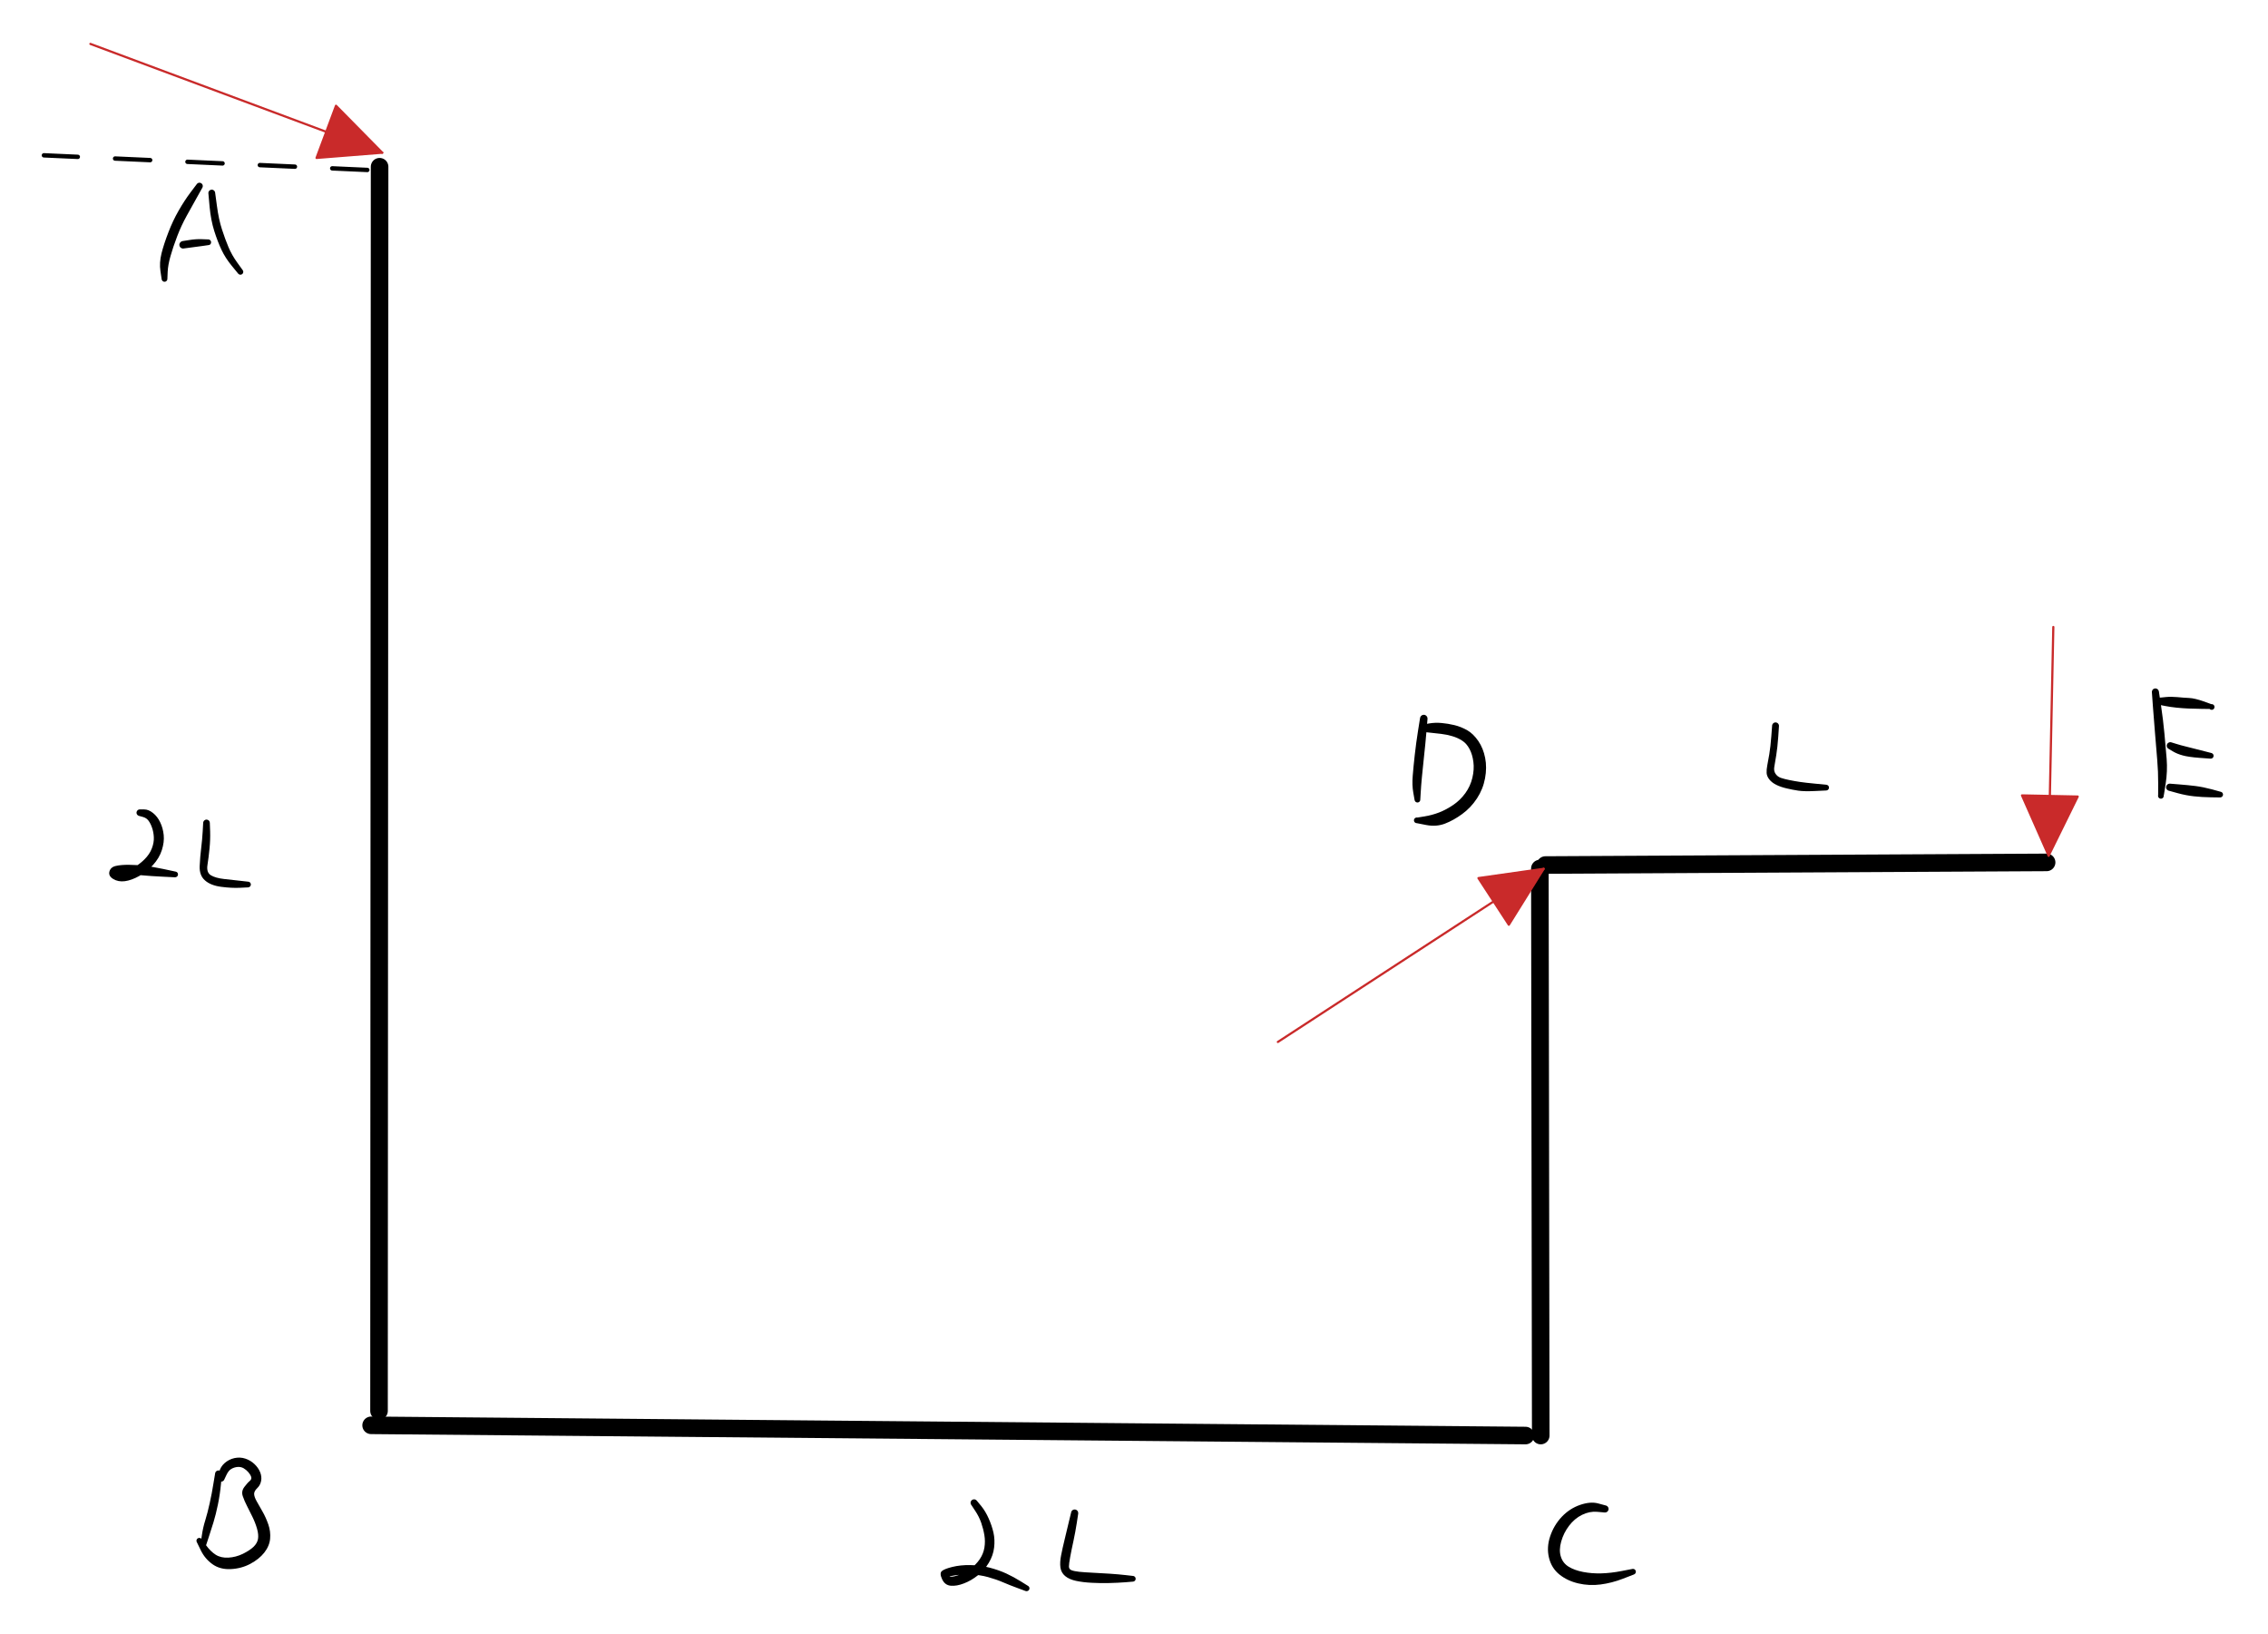 <svg version="1.1" xmlns="http://www.w3.org/2000/svg" viewBox="0 0 516.498 372.053" width="516.498" height="372.053" filter="invert(93%) hue-rotate(180deg)">
  <!-- svg-source:excalidraw -->
  
  <defs>
    <style class="style-fonts">
      @font-face {
        font-family: "Virgil";
        src: url("https://excalidraw.com/Virgil.woff2");
      }
      @font-face {
        font-family: "Cascadia";
        src: url("https://excalidraw.com/Cascadia.woff2");
      }
    </style>
  </defs>
  <rect x="0" y="0" width="516.498" height="372.053" fill="transparent"/><g stroke-linecap="round"><g transform="translate(86.446 37.967) rotate(0 -0.067 141.667)"><path d="M0 0 C-0.04 86.79, -0.08 173.57, -0.13 283.33 M0 0 C-0.03 68.39, -0.06 136.78, -0.13 283.33" stroke="#000000" stroke-width="4" fill="none"/></g></g><mask/><g stroke-linecap="round"><g transform="translate(84.515 324.564) rotate(0 131.45 1.165)"><path d="M0 0 C73.86 0.65, 147.71 1.31, 262.9 2.33 M0 0 C53.08 0.47, 106.16 0.94, 262.9 2.33" stroke="#000000" stroke-width="4" fill="none"/></g></g><mask/><g stroke-linecap="round"><g transform="translate(350.877 326.895) rotate(0 -0.1 -64.558)"><path d="M0 0 C-0.04 -25.96, -0.08 -51.93, -0.2 -129.12 M0 0 C-0.07 -44.26, -0.14 -88.52, -0.2 -129.12" stroke="#000000" stroke-width="4" fill="none"/></g></g><mask/><g stroke-linecap="round"><g transform="translate(351.942 196.98) rotate(0 57.068 -0.3)"><path d="M0 0 C39.72 -0.21, 79.45 -0.42, 114.14 -0.6 M0 0 C38.81 -0.2, 77.62 -0.41, 114.14 -0.6" stroke="#000000" stroke-width="4" fill="none"/></g></g><mask/><g transform="translate(45.426 42.362) rotate(0 -4.495 10.721)" stroke="none"><path fill="#000000" d="M 0.64,0.41 Q 0.64,0.41 -0.51,2.47 -1.66,4.52 -2.90,6.76 -4.14,8.99 -5.09,11.48 -6.04,13.97 -6.60,15.97 -7.17,17.97 -7.24,19.52 -7.31,21.06 -7.31,21.17 -7.31,21.27 -7.35,21.37 -7.39,21.47 -7.45,21.55 -7.52,21.64 -7.61,21.70 -7.70,21.75 -7.80,21.78 -7.90,21.81 -8.01,21.80 -8.12,21.79 -8.21,21.75 -8.31,21.71 -8.39,21.63 -8.47,21.56 -8.52,21.47 -8.57,21.38 -8.60,21.28 -8.62,21.17 -8.60,21.07 -8.59,20.96 -8.54,20.86 -8.49,20.77 -8.42,20.69 -8.34,20.62 -8.25,20.57 -8.15,20.52 -8.05,20.51 -7.94,20.49 -7.84,20.51 -7.74,20.53 -7.64,20.59 -7.55,20.64 -7.48,20.72 -7.41,20.80 -7.36,20.89 -7.32,20.99 -7.31,21.10 -7.30,21.20 -7.33,21.30 -7.36,21.41 -7.41,21.50 -7.47,21.59 -7.55,21.65 -7.63,21.72 -7.73,21.76 -7.83,21.80 -7.94,21.80 -8.05,21.80 -8.15,21.77 -8.25,21.74 -8.34,21.68 -8.42,21.62 -8.48,21.53 -8.55,21.44 -8.58,21.34 -8.61,21.24 -8.61,21.24 -8.61,21.24 -8.89,19.35 -9.17,17.46 -8.64,15.32 -8.10,13.19 -7.08,10.55 -6.07,7.91 -4.76,5.63 -3.46,3.35 -2.05,1.47 -0.64,-0.41 -0.58,-0.48 -0.52,-0.55 -0.44,-0.61 -0.37,-0.66 -0.28,-0.70 -0.20,-0.73 -0.11,-0.75 -0.02,-0.76 0.07,-0.75 0.16,-0.74 0.25,-0.71 0.33,-0.68 0.41,-0.63 0.49,-0.58 0.55,-0.51 0.61,-0.45 0.66,-0.37 0.70,-0.29 0.73,-0.20 0.75,-0.11 0.75,-0.02 0.76,0.07 0.74,0.16 0.72,0.25 0.68,0.33 0.64,0.41 0.64,0.41 L 0.64,0.41 Z"/></g><g transform="translate(48.223 43.96) rotate(0 3.563 9.356)" stroke="none"><path fill="#000000" d="M 0.77,-0.08 Q 0.77,-0.08 1.18,2.94 1.58,5.98 2.32,8.26 3.06,10.54 3.82,12.34 4.58,14.14 5.81,15.84 7.05,17.54 7.10,17.63 7.15,17.73 7.17,17.83 7.18,17.94 7.17,18.04 7.15,18.15 7.10,18.24 7.05,18.33 6.98,18.41 6.90,18.48 6.81,18.53 6.71,18.57 6.60,18.59 6.50,18.60 6.39,18.58 6.29,18.55 6.20,18.50 6.11,18.45 6.04,18.37 5.97,18.28 5.93,18.19 5.89,18.09 5.88,17.98 5.87,17.88 5.90,17.77 5.93,17.67 5.99,17.58 6.05,17.49 6.13,17.43 6.22,17.36 6.32,17.33 6.42,17.29 6.52,17.29 6.63,17.29 6.73,17.33 6.83,17.36 6.92,17.42 7.00,17.49 7.06,17.57 7.12,17.66 7.15,17.76 7.18,17.87 7.18,17.97 7.17,18.08 7.13,18.18 7.09,18.28 7.03,18.36 6.96,18.44 6.87,18.49 6.78,18.55 6.67,18.57 6.57,18.60 6.46,18.59 6.36,18.58 6.26,18.53 6.16,18.49 6.09,18.42 6.01,18.34 6.01,18.34 6.01,18.34 4.56,16.57 3.11,14.81 2.23,12.95 1.35,11.09 0.57,8.64 -0.20,6.19 -0.49,3.14 -0.77,0.08 -0.77,-0.00 -0.77,-0.10 -0.75,-0.19 -0.73,-0.28 -0.68,-0.36 -0.64,-0.45 -0.57,-0.52 -0.51,-0.59 -0.43,-0.64 -0.35,-0.69 -0.26,-0.72 -0.18,-0.76 -0.08,-0.77 0.00,-0.78 0.10,-0.77 0.19,-0.75 0.28,-0.72 0.36,-0.69 0.44,-0.63 0.52,-0.58 0.58,-0.51 0.64,-0.43 0.69,-0.35 0.73,-0.27 0.75,-0.17 0.77,-0.08 0.77,-0.08 L 0.77,-0.08 Z"/></g><g transform="translate(41.697 55.746) rotate(0 3.829 -0.4)" stroke="none"><path fill="#000000" d="M -0.12,-0.85 Q -0.12,-0.85 1.42,-1.09 2.97,-1.34 4.29,-1.28 5.62,-1.23 5.70,-1.23 5.78,-1.23 5.86,-1.22 5.94,-1.20 6.01,-1.16 6.08,-1.13 6.14,-1.08 6.20,-1.03 6.25,-0.96 6.30,-0.90 6.33,-0.82 6.36,-0.75 6.37,-0.67 6.38,-0.59 6.37,-0.51 6.37,-0.43 6.34,-0.36 6.31,-0.28 6.27,-0.21 6.22,-0.15 6.17,-0.09 6.11,-0.04 6.04,-0.00 5.97,0.03 5.89,0.05 5.81,0.07 4.15,0.24 2.49,0.40 2.39,0.40 2.28,0.39 2.18,0.35 2.08,0.31 2.00,0.24 1.92,0.17 1.87,0.08 1.81,-0.00 1.79,-0.11 1.77,-0.21 1.78,-0.32 1.80,-0.42 1.84,-0.52 1.89,-0.61 1.96,-0.69 2.03,-0.77 2.13,-0.82 2.22,-0.86 2.33,-0.88 2.43,-0.90 2.54,-0.88 2.64,-0.86 2.73,-0.81 2.83,-0.76 2.90,-0.68 2.97,-0.61 3.02,-0.51 3.06,-0.41 3.07,-0.31 3.08,-0.20 3.06,-0.10 3.03,0.00 2.98,0.09 2.92,0.18 2.84,0.25 2.76,0.31 2.66,0.35 2.56,0.39 2.46,0.40 2.35,0.40 2.25,0.37 2.15,0.34 2.06,0.28 1.97,0.22 1.91,0.14 1.84,0.05 1.81,-0.04 1.78,-0.14 1.78,-0.25 1.78,-0.35 1.81,-0.45 1.85,-0.55 1.91,-0.64 1.98,-0.72 2.07,-0.78 2.16,-0.84 2.26,-0.87 2.36,-0.89 2.36,-0.89 2.36,-0.89 3.99,-1.06 5.62,-1.23 5.70,-1.23 5.78,-1.23 5.86,-1.22 5.94,-1.20 6.01,-1.16 6.08,-1.13 6.14,-1.08 6.20,-1.03 6.25,-0.96 6.30,-0.90 6.33,-0.82 6.36,-0.75 6.37,-0.67 6.38,-0.59 6.37,-0.51 6.37,-0.43 6.34,-0.36 6.31,-0.28 6.27,-0.21 6.22,-0.15 6.17,-0.09 6.11,-0.04 6.04,-0.00 5.97,0.03 5.89,0.05 5.81,0.07 4.52,0.25 3.23,0.42 1.67,0.63 0.12,0.85 0.02,0.85 -0.08,0.85 -0.18,0.83 -0.28,0.81 -0.37,0.76 -0.47,0.72 -0.55,0.65 -0.63,0.58 -0.69,0.50 -0.75,0.42 -0.79,0.32 -0.83,0.22 -0.84,0.12 -0.86,0.02 -0.85,-0.08 -0.84,-0.18 -0.80,-0.28 -0.77,-0.38 -0.71,-0.46 -0.66,-0.55 -0.58,-0.62 -0.50,-0.69 -0.41,-0.74 -0.32,-0.79 -0.22,-0.82 -0.12,-0.85 -0.12,-0.85 L -0.12,-0.85 Z"/></g><g transform="translate(49.755 335.618) rotate(0 -1.798 8.124)" stroke="none"><path fill="#000000" d="M 0.78,0.09 Q 0.78,0.09 0.56,2.36 0.35,4.63 -0.12,6.95 -0.60,9.28 -1.14,11.03 -1.68,12.79 -2.22,14.42 -2.76,16.05 -2.79,16.15 -2.83,16.25 -2.89,16.34 -2.96,16.42 -3.05,16.48 -3.13,16.54 -3.24,16.57 -3.34,16.60 -3.45,16.59 -3.55,16.58 -3.65,16.54 -3.75,16.50 -3.83,16.43 -3.91,16.36 -3.96,16.27 -4.02,16.18 -4.04,16.08 -4.06,15.97 -4.05,15.87 -4.04,15.76 -3.99,15.67 -3.95,15.57 -3.87,15.49 -3.80,15.42 -3.71,15.37 -3.61,15.32 -3.51,15.30 -3.40,15.29 -3.30,15.30 -3.19,15.32 -3.10,15.37 -3.00,15.42 -2.93,15.50 -2.86,15.58 -2.82,15.67 -2.77,15.77 -2.76,15.88 -2.75,15.98 -2.77,16.09 -2.80,16.19 -2.85,16.28 -2.91,16.37 -2.99,16.44 -3.07,16.51 -3.17,16.55 -3.27,16.58 -3.38,16.59 -3.48,16.59 -3.58,16.57 -3.69,16.54 -3.77,16.48 -3.86,16.42 -3.93,16.33 -3.99,16.25 -4.02,16.14 -4.05,16.04 -4.05,15.94 -4.05,15.83 -4.05,15.83 -4.05,15.83 -3.79,14.03 -3.53,12.22 -3.00,10.55 -2.48,8.87 -1.99,6.63 -1.49,4.40 -1.14,2.15 -0.78,-0.09 -0.75,-0.19 -0.73,-0.28 -0.69,-0.36 -0.64,-0.45 -0.58,-0.52 -0.52,-0.59 -0.44,-0.64 -0.36,-0.70 -0.27,-0.73 -0.18,-0.76 -0.09,-0.77 0.00,-0.78 0.09,-0.77 0.19,-0.76 0.28,-0.73 0.37,-0.69 0.44,-0.64 0.52,-0.58 0.58,-0.51 0.65,-0.44 0.69,-0.36 0.73,-0.27 0.76,-0.18 0.78,-0.09 0.78,0.00 0.78,0.09 0.78,0.09 L 0.78,0.09 Z"/></g><g transform="translate(50.354 336.617) rotate(0 2.63 8.157)" stroke="none"><path fill="#000000" d="M -0.74,-0.26 Q -0.74,-0.26 -0.44,-1.43 -0.15,-2.60 0.81,-3.46 1.78,-4.31 3.05,-4.59 4.33,-4.86 5.51,-4.47 6.69,-4.08 7.57,-3.25 8.45,-2.43 8.88,-1.40 9.30,-0.36 9.11,0.61 8.92,1.59 8.22,2.26 7.52,2.93 7.52,3.57 7.53,4.21 8.09,5.23 8.65,6.24 9.42,7.57 10.18,8.89 10.75,10.51 11.31,12.13 11.16,13.78 11.01,15.43 9.83,16.94 8.64,18.44 6.62,19.51 4.59,20.58 2.17,20.69 -0.24,20.80 -1.96,19.58 -3.67,18.35 -4.60,16.46 -5.53,14.57 -5.57,14.47 -5.61,14.37 -5.61,14.26 -5.62,14.16 -5.59,14.05 -5.56,13.95 -5.50,13.86 -5.44,13.78 -5.35,13.71 -5.27,13.65 -5.17,13.62 -5.06,13.58 -4.96,13.59 -4.85,13.59 -4.75,13.62 -4.65,13.66 -4.57,13.72 -4.48,13.79 -4.42,13.88 -4.37,13.96 -4.34,14.07 -4.31,14.17 -4.32,14.28 -4.33,14.38 -4.37,14.48 -4.41,14.58 -4.48,14.66 -4.55,14.74 -4.64,14.79 -4.73,14.85 -4.83,14.87 -4.94,14.89 -5.04,14.88 -5.15,14.86 -5.24,14.82 -5.34,14.77 -5.42,14.70 -5.49,14.63 -5.54,14.53 -5.59,14.44 -5.61,14.33 -5.62,14.23 -5.60,14.12 -5.59,14.02 -5.53,13.92 -5.48,13.83 -5.41,13.76 -5.33,13.69 -5.23,13.64 -5.13,13.60 -5.03,13.59 -4.92,13.58 -4.82,13.60 -4.72,13.63 -4.62,13.68 -4.53,13.74 -4.47,13.82 -4.40,13.90 -4.40,13.90 -4.40,13.90 -3.41,15.28 -2.41,16.66 -1.23,17.42 -0.04,18.17 1.66,18.08 3.37,17.98 4.94,17.22 6.50,16.45 7.37,15.63 8.23,14.80 8.40,13.84 8.57,12.89 8.19,11.52 7.80,10.15 7.13,8.78 6.46,7.41 5.90,6.32 5.33,5.23 4.94,4.10 4.55,2.97 5.29,1.99 6.02,1.02 6.52,0.62 7.01,0.21 6.85,-0.30 6.69,-0.81 6.21,-1.37 5.72,-1.93 5.12,-2.28 4.51,-2.63 3.75,-2.57 3.00,-2.51 2.34,-2.13 1.68,-1.76 1.21,-0.74 0.74,0.26 0.70,0.34 0.66,0.43 0.60,0.50 0.54,0.58 0.46,0.63 0.38,0.69 0.29,0.72 0.20,0.76 0.11,0.77 0.01,0.79 -0.07,0.78 -0.17,0.77 -0.26,0.74 -0.35,0.71 -0.43,0.65 -0.51,0.60 -0.57,0.53 -0.64,0.46 -0.68,0.38 -0.73,0.29 -0.75,0.20 -0.78,0.11 -0.78,0.01 -0.78,-0.07 -0.76,-0.16 -0.74,-0.26 -0.74,-0.26 L -0.74,-0.26 Z"/></g><g transform="translate(324.24 163.62) rotate(0 -0.966 9.589)" stroke="none"><path fill="#000000" d="M 0.85,0.10 Q 0.85,0.10 0.61,2.96 0.37,5.83 0.07,8.51 -0.21,11.19 -0.42,13.28 -0.62,15.36 -0.70,16.89 -0.79,18.42 -0.80,18.53 -0.81,18.64 -0.85,18.73 -0.89,18.83 -0.96,18.91 -1.04,18.99 -1.13,19.04 -1.22,19.09 -1.33,19.11 -1.43,19.12 -1.54,19.11 -1.64,19.09 -1.74,19.04 -1.83,19.00 -1.91,18.92 -1.98,18.84 -2.03,18.75 -2.07,18.65 -2.08,18.55 -2.10,18.44 -2.07,18.34 -2.05,18.23 -2.00,18.14 -1.95,18.05 -1.87,17.98 -1.79,17.91 -1.69,17.87 -1.59,17.83 -1.48,17.82 -1.38,17.81 -1.27,17.84 -1.17,17.87 -1.08,17.93 -0.99,17.99 -0.93,18.07 -0.86,18.15 -0.83,18.25 -0.79,18.35 -0.79,18.46 -0.79,18.57 -0.82,18.67 -0.86,18.77 -0.92,18.85 -0.98,18.94 -1.07,19.00 -1.16,19.06 -1.26,19.09 -1.36,19.12 -1.47,19.12 -1.57,19.11 -1.67,19.07 -1.77,19.03 -1.85,18.97 -1.94,18.90 -1.99,18.81 -2.05,18.72 -2.07,18.61 -2.10,18.51 -2.10,18.51 -2.10,18.51 -2.39,16.85 -2.69,15.18 -2.52,13.07 -2.35,10.95 -2.05,8.26 -1.75,5.57 -1.30,2.73 -0.85,-0.10 -0.83,-0.20 -0.80,-0.30 -0.75,-0.39 -0.71,-0.48 -0.64,-0.56 -0.57,-0.64 -0.48,-0.70 -0.40,-0.76 -0.30,-0.80 -0.20,-0.83 -0.10,-0.84 -0.00,-0.86 0.10,-0.85 0.20,-0.83 0.30,-0.80 0.40,-0.76 0.48,-0.70 0.57,-0.64 0.64,-0.56 0.70,-0.49 0.75,-0.39 0.80,-0.30 0.83,-0.20 0.85,-0.10 0.85,-0.00 0.85,0.10 0.85,0.10 L 0.85,0.10 Z"/></g><g transform="translate(324.24 165.817) rotate(0 5.86 10.821)" stroke="none"><path fill="#000000" d="M -0.02,-0.86 Q -0.02,-0.86 1.29,-1.09 2.60,-1.31 4.05,-1.18 5.50,-1.05 6.97,-0.70 8.45,-0.34 9.87,0.45 11.28,1.26 12.42,2.92 13.55,4.58 13.98,6.78 14.41,8.97 13.95,11.43 13.49,13.89 12.11,16.00 10.73,18.10 8.76,19.54 6.80,20.98 4.84,21.73 2.87,22.49 0.56,22.05 -1.74,21.62 -1.84,21.58 -1.94,21.54 -2.02,21.47 -2.10,21.40 -2.15,21.31 -2.20,21.22 -2.22,21.11 -2.24,21.01 -2.23,20.90 -2.22,20.80 -2.17,20.70 -2.12,20.61 -2.05,20.53 -1.98,20.45 -1.88,20.41 -1.79,20.36 -1.68,20.34 -1.58,20.33 -1.47,20.35 -1.37,20.37 -1.27,20.42 -1.18,20.47 -1.11,20.55 -1.04,20.63 -0.99,20.72 -0.95,20.82 -0.94,20.93 -0.93,21.03 -0.96,21.14 -0.98,21.24 -1.04,21.33 -1.10,21.42 -1.18,21.49 -1.26,21.55 -1.36,21.59 -1.46,21.63 -1.57,21.63 -1.67,21.64 -1.77,21.61 -1.88,21.58 -1.96,21.51 -2.05,21.45 -2.11,21.37 -2.17,21.28 -2.21,21.18 -2.24,21.08 -2.24,20.97 -2.23,20.87 -2.20,20.77 -2.16,20.67 -2.10,20.58 -2.03,20.50 -1.94,20.44 -1.85,20.38 -1.75,20.36 -1.65,20.33 -1.54,20.34 -1.43,20.35 -1.43,20.35 -1.43,20.35 0.22,20.08 1.88,19.81 3.50,19.19 5.12,18.56 6.72,17.47 8.32,16.38 9.47,14.79 10.62,13.20 11.07,11.29 11.52,9.38 11.30,7.70 11.09,6.01 10.43,4.76 9.77,3.50 8.76,2.85 7.75,2.19 6.49,1.82 5.24,1.45 3.96,1.30 2.67,1.15 1.35,1.01 0.02,0.86 -0.07,0.86 -0.18,0.85 -0.28,0.81 -0.38,0.78 -0.46,0.72 -0.55,0.66 -0.62,0.59 -0.70,0.51 -0.75,0.42 -0.80,0.33 -0.83,0.23 -0.86,0.12 -0.86,0.02 -0.86,-0.07 -0.84,-0.18 -0.82,-0.28 -0.77,-0.37 -0.73,-0.47 -0.66,-0.55 -0.59,-0.63 -0.51,-0.69 -0.42,-0.75 -0.32,-0.79 -0.23,-0.83 -0.12,-0.85 -0.02,-0.86 -0.02,-0.86 L -0.02,-0.86 Z"/></g><g transform="translate(490.85 157.56) rotate(0 1.032 12.186)" stroke="none"><path fill="#000000" d="M 0.80,-0.09 Q 0.80,-0.09 1.29,3.13 1.77,6.35 2.06,9.46 2.34,12.57 2.57,15.28 2.79,18.00 2.34,20.93 1.89,23.85 1.84,23.95 1.79,24.04 1.72,24.12 1.64,24.20 1.55,24.24 1.45,24.29 1.35,24.31 1.24,24.32 1.14,24.30 1.04,24.28 0.94,24.23 0.85,24.18 0.78,24.10 0.71,24.03 0.66,23.93 0.62,23.83 0.61,23.73 0.60,23.62 0.63,23.52 0.65,23.41 0.71,23.32 0.76,23.23 0.84,23.17 0.93,23.10 1.03,23.06 1.13,23.02 1.23,23.02 1.34,23.01 1.44,23.05 1.54,23.08 1.63,23.14 1.72,23.20 1.78,23.28 1.84,23.37 1.87,23.47 1.91,23.57 1.90,23.68 1.90,23.78 1.87,23.88 1.83,23.98 1.76,24.07 1.70,24.15 1.61,24.21 1.52,24.27 1.42,24.29 1.32,24.32 1.21,24.31 1.10,24.31 1.01,24.26 0.91,24.22 0.83,24.15 0.75,24.08 0.69,23.99 0.64,23.90 0.62,23.79 0.60,23.69 0.61,23.58 0.63,23.48 0.63,23.48 0.63,23.48 0.64,20.83 0.65,18.18 0.42,15.47 0.18,12.76 -0.06,9.67 -0.32,6.58 -0.56,3.33 -0.80,0.09 -0.80,-0.00 -0.80,-0.10 -0.77,-0.19 -0.75,-0.29 -0.70,-0.37 -0.66,-0.46 -0.59,-0.53 -0.53,-0.61 -0.45,-0.66 -0.36,-0.71 -0.27,-0.75 -0.18,-0.78 -0.08,-0.79 0.00,-0.80 0.10,-0.79 0.20,-0.78 0.29,-0.74 0.38,-0.71 0.46,-0.65 0.54,-0.60 0.60,-0.52 0.66,-0.45 0.71,-0.36 0.75,-0.28 0.78,-0.18 0.80,-0.09 0.80,-0.09 L 0.80,-0.09 Z"/></g><g transform="translate(491.982 159.691) rotate(0 5.927 0.732)" stroke="none"><path fill="#000000" d="M 0.04,-0.84 Q 0.04,-0.84 1.23,-0.96 2.43,-1.08 3.84,-0.95 5.26,-0.81 6.56,-0.75 7.86,-0.69 10.01,0.07 12.16,0.84 12.22,0.92 12.28,1.01 12.31,1.11 12.34,1.21 12.33,1.32 12.33,1.43 12.29,1.53 12.25,1.62 12.19,1.71 12.12,1.79 12.03,1.85 11.94,1.90 11.84,1.93 11.73,1.95 11.63,1.94 11.52,1.93 11.42,1.89 11.33,1.84 11.25,1.77 11.17,1.70 11.12,1.61 11.07,1.51 11.05,1.41 11.03,1.30 11.05,1.20 11.06,1.09 11.11,1.00 11.16,0.91 11.23,0.83 11.31,0.76 11.41,0.71 11.50,0.66 11.61,0.65 11.71,0.64 11.82,0.66 11.92,0.68 12.01,0.73 12.10,0.79 12.17,0.87 12.24,0.95 12.29,1.05 12.33,1.14 12.33,1.25 12.34,1.36 12.31,1.46 12.29,1.56 12.23,1.65 12.17,1.74 12.09,1.80 12.00,1.87 11.90,1.91 11.80,1.94 11.70,1.94 11.59,1.94 11.49,1.91 11.39,1.88 11.30,1.82 11.22,1.75 11.22,1.75 11.22,1.75 9.49,1.73 7.76,1.71 6.39,1.65 5.02,1.59 3.66,1.45 2.31,1.31 1.13,1.08 -0.04,0.84 -0.14,0.83 -0.24,0.81 -0.33,0.77 -0.43,0.73 -0.51,0.66 -0.59,0.60 -0.65,0.52 -0.72,0.44 -0.76,0.35 -0.80,0.26 -0.82,0.16 -0.84,0.06 -0.84,-0.04 -0.83,-0.14 -0.80,-0.24 -0.77,-0.33 -0.72,-0.42 -0.67,-0.51 -0.60,-0.58 -0.53,-0.66 -0.44,-0.71 -0.35,-0.77 -0.26,-0.80 -0.16,-0.83 -0.06,-0.84 0.04,-0.84 0.04,-0.84 L 0.04,-0.84 Z"/></g><g transform="translate(494.246 169.812) rotate(0 4.728 1.165)" stroke="none"><path fill="#000000" d="M 0.33,-0.74 Q 0.33,-0.74 1.37,-0.42 2.42,-0.09 3.55,0.18 4.68,0.46 6.99,1.05 9.30,1.64 9.40,1.67 9.50,1.70 9.59,1.77 9.67,1.83 9.74,1.91 9.80,2.00 9.83,2.10 9.86,2.20 9.86,2.31 9.86,2.42 9.82,2.52 9.78,2.62 9.72,2.70 9.65,2.78 9.56,2.84 9.47,2.90 9.37,2.92 9.27,2.95 9.16,2.94 9.05,2.93 8.96,2.89 8.86,2.85 8.78,2.78 8.70,2.71 8.65,2.61 8.59,2.52 8.57,2.42 8.55,2.31 8.57,2.21 8.58,2.10 8.63,2.01 8.68,1.91 8.75,1.84 8.83,1.76 8.92,1.71 9.02,1.67 9.12,1.65 9.23,1.64 9.33,1.66 9.44,1.68 9.53,1.73 9.62,1.78 9.69,1.86 9.76,1.94 9.81,2.04 9.85,2.13 9.86,2.24 9.87,2.35 9.84,2.45 9.81,2.55 9.76,2.64 9.70,2.73 9.62,2.80 9.53,2.86 9.44,2.90 9.34,2.94 9.23,2.94 9.12,2.94 9.12,2.94 9.12,2.94 6.62,2.76 4.12,2.57 2.84,2.21 1.55,1.86 0.61,1.30 -0.33,0.74 -0.41,0.69 -0.50,0.64 -0.57,0.57 -0.64,0.50 -0.69,0.42 -0.74,0.34 -0.77,0.24 -0.80,0.15 -0.81,0.05 -0.81,-0.04 -0.80,-0.14 -0.78,-0.23 -0.74,-0.32 -0.70,-0.41 -0.64,-0.49 -0.58,-0.57 -0.50,-0.63 -0.42,-0.69 -0.33,-0.73 -0.24,-0.77 -0.15,-0.79 -0.05,-0.81 0.04,-0.81 0.14,-0.80 0.23,-0.77 0.33,-0.74 0.33,-0.74 L 0.33,-0.74 Z"/></g><g transform="translate(494.113 179.268) rotate(0 6.193 0.899)" stroke="none"><path fill="#000000" d="M 0.14,-0.81 Q 0.14,-0.81 2.14,-0.65 4.15,-0.49 5.87,-0.28 7.59,-0.06 9.59,0.47 11.58,1.02 11.68,1.05 11.79,1.08 11.87,1.14 11.96,1.20 12.02,1.29 12.08,1.38 12.11,1.48 12.14,1.58 12.14,1.69 12.13,1.79 12.10,1.89 12.06,1.99 11.99,2.08 11.93,2.16 11.84,2.21 11.75,2.27 11.64,2.30 11.54,2.32 11.43,2.31 11.33,2.30 11.23,2.26 11.13,2.22 11.06,2.15 10.98,2.07 10.92,1.98 10.87,1.89 10.85,1.78 10.83,1.68 10.85,1.57 10.86,1.47 10.91,1.37 10.96,1.28 11.04,1.21 11.11,1.13 11.21,1.08 11.30,1.04 11.41,1.02 11.51,1.01 11.62,1.03 11.72,1.05 11.81,1.10 11.91,1.16 11.98,1.24 12.05,1.32 12.09,1.41 12.13,1.51 12.14,1.62 12.14,1.72 12.12,1.83 12.09,1.93 12.03,2.02 11.98,2.11 11.89,2.17 11.81,2.24 11.71,2.28 11.61,2.31 11.50,2.31 11.40,2.32 11.40,2.32 11.40,2.32 9.36,2.29 7.32,2.26 5.52,2.06 3.73,1.87 1.79,1.34 -0.14,0.81 -0.23,0.78 -0.33,0.75 -0.42,0.70 -0.50,0.65 -0.57,0.58 -0.64,0.51 -0.70,0.43 -0.75,0.34 -0.78,0.25 -0.81,0.15 -0.82,0.05 -0.82,-0.04 -0.81,-0.14 -0.79,-0.24 -0.75,-0.33 -0.71,-0.42 -0.65,-0.50 -0.59,-0.58 -0.51,-0.64 -0.43,-0.70 -0.34,-0.74 -0.25,-0.78 -0.15,-0.80 -0.05,-0.82 0.04,-0.82 0.14,-0.81 0.14,-0.81 L 0.14,-0.81 Z"/></g><g transform="translate(365.526 343.608) rotate(0 -2.763 7.891)" stroke="none"><path fill="#000000" d="M -0.14,0.80 Q -0.14,0.80 -1.84,0.65 -3.55,0.51 -5.26,1.35 -6.97,2.20 -8.20,3.83 -9.44,5.46 -9.99,7.42 -10.54,9.37 -10.07,10.86 -9.60,12.36 -8.28,13.16 -6.96,13.97 -4.99,14.35 -3.02,14.73 -0.84,14.67 1.33,14.61 3.75,14.14 6.18,13.67 6.29,13.65 6.39,13.64 6.50,13.66 6.60,13.68 6.69,13.74 6.78,13.79 6.85,13.87 6.92,13.95 6.96,14.05 7.00,14.15 7.01,14.25 7.02,14.36 6.99,14.46 6.96,14.56 6.91,14.65 6.85,14.74 6.76,14.81 6.68,14.87 6.58,14.91 6.48,14.94 6.37,14.94 6.27,14.95 6.17,14.91 6.06,14.88 5.98,14.82 5.89,14.75 5.83,14.67 5.77,14.58 5.74,14.48 5.71,14.38 5.72,14.27 5.72,14.16 5.76,14.06 5.80,13.96 5.87,13.88 5.93,13.80 6.02,13.75 6.11,13.69 6.22,13.67 6.32,13.64 6.43,13.65 6.53,13.66 6.63,13.70 6.73,13.75 6.80,13.82 6.88,13.89 6.93,13.99 6.98,14.08 7.00,14.18 7.02,14.29 7.01,14.39 6.99,14.50 6.94,14.59 6.89,14.69 6.82,14.76 6.74,14.83 6.64,14.88 6.55,14.93 6.55,14.93 6.55,14.93 4.04,15.90 1.52,16.87 -1.02,17.20 -3.58,17.54 -6.08,16.96 -8.58,16.38 -10.38,14.94 -12.19,13.49 -12.77,11.12 -13.35,8.75 -12.50,6.22 -11.65,3.69 -9.85,1.78 -8.05,-0.11 -5.69,-0.92 -3.34,-1.73 -1.59,-1.26 0.14,-0.80 0.23,-0.77 0.32,-0.74 0.41,-0.69 0.49,-0.64 0.56,-0.57 0.63,-0.50 0.68,-0.42 0.74,-0.33 0.76,-0.24 0.79,-0.15 0.80,-0.05 0.81,0.04 0.79,0.14 0.77,0.23 0.73,0.32 0.69,0.41 0.63,0.49 0.57,0.57 0.50,0.63 0.42,0.69 0.33,0.73 0.24,0.77 0.14,0.79 0.05,0.81 -0.04,0.80 -0.14,0.80 -0.14,0.80 L -0.14,0.80 Z"/></g><g transform="translate(404.349 165.284) rotate(0 5.261 7.158)" stroke="none"><path fill="#000000" d="M 0.78,0.05 Q 0.78,0.05 0.62,2.46 0.45,4.88 0.17,6.63 -0.11,8.38 -0.28,9.33 -0.45,10.27 -0.00,10.92 0.44,11.57 1.19,11.84 1.95,12.10 3.12,12.34 4.28,12.58 5.55,12.77 6.81,12.96 9.16,13.18 11.50,13.41 11.60,13.42 11.71,13.44 11.80,13.48 11.90,13.53 11.98,13.60 12.05,13.68 12.10,13.77 12.15,13.87 12.16,13.97 12.18,14.08 12.16,14.18 12.14,14.28 12.09,14.38 12.04,14.47 11.96,14.54 11.88,14.61 11.79,14.66 11.69,14.70 11.58,14.71 11.48,14.72 11.38,14.70 11.27,14.67 11.18,14.62 11.09,14.56 11.02,14.48 10.96,14.40 10.92,14.30 10.88,14.20 10.88,14.09 10.87,13.99 10.90,13.88 10.93,13.78 10.99,13.69 11.05,13.61 11.14,13.54 11.22,13.48 11.33,13.45 11.43,13.42 11.53,13.42 11.64,13.42 11.74,13.46 11.84,13.49 11.92,13.56 12.01,13.62 12.07,13.71 12.12,13.80 12.15,13.90 12.18,14.00 12.17,14.11 12.16,14.22 12.12,14.31 12.08,14.41 12.01,14.49 11.94,14.57 11.85,14.63 11.76,14.68 11.65,14.70 11.55,14.72 11.55,14.72 11.55,14.72 9.03,14.84 6.52,14.96 5.18,14.76 3.85,14.56 2.51,14.24 1.17,13.93 0.16,13.43 -0.84,12.93 -1.42,12.20 -1.99,11.47 -2.03,10.72 -2.07,9.98 -1.89,9.05 -1.71,8.12 -1.42,6.44 -1.14,4.76 -0.96,2.35 -0.78,-0.05 -0.77,-0.15 -0.75,-0.24 -0.71,-0.33 -0.67,-0.41 -0.61,-0.49 -0.55,-0.56 -0.47,-0.62 -0.40,-0.68 -0.31,-0.72 -0.22,-0.75 -0.13,-0.77 -0.03,-0.79 0.05,-0.78 0.15,-0.77 0.24,-0.74 0.33,-0.71 0.41,-0.66 0.49,-0.61 0.56,-0.54 0.62,-0.48 0.67,-0.39 0.72,-0.31 0.75,-0.22 0.78,-0.13 0.78,-0.03 0.78,0.05 0.78,0.05 L 0.78,0.05 Z"/></g><g transform="translate(31.842 185.061) rotate(0 0.666 7.491)" stroke="none"><path fill="#000000" d="M 0.09,-0.75 Q 0.09,-0.75 1.05,-0.74 2.01,-0.73 3.02,0.08 4.03,0.89 4.65,2.21 5.28,3.52 5.44,5.10 5.60,6.68 5.02,8.51 4.44,10.33 3.01,11.90 1.57,13.46 -0.16,14.43 -1.91,15.40 -3.42,15.60 -4.93,15.79 -6.07,15.09 -7.20,14.39 -6.92,13.39 -6.64,12.38 -5.44,12.12 -4.25,11.85 -2.48,11.87 -0.72,11.89 0.93,12.07 2.59,12.24 5.35,12.82 8.11,13.40 8.21,13.43 8.32,13.45 8.40,13.51 8.49,13.57 8.56,13.65 8.62,13.74 8.66,13.84 8.69,13.94 8.69,14.05 8.70,14.15 8.66,14.25 8.63,14.35 8.57,14.44 8.50,14.52 8.42,14.58 8.33,14.65 8.23,14.67 8.12,14.70 8.02,14.70 7.91,14.69 7.81,14.66 7.71,14.62 7.63,14.55 7.55,14.48 7.49,14.39 7.44,14.30 7.41,14.20 7.39,14.09 7.40,13.99 7.41,13.88 7.46,13.79 7.50,13.69 7.57,13.61 7.64,13.53 7.74,13.48 7.83,13.43 7.93,13.41 8.04,13.40 8.14,13.41 8.25,13.43 8.34,13.48 8.44,13.53 8.51,13.60 8.59,13.68 8.63,13.77 8.68,13.87 8.69,13.98 8.70,14.08 8.68,14.19 8.66,14.29 8.60,14.38 8.55,14.47 8.47,14.54 8.39,14.61 8.29,14.65 8.19,14.69 8.09,14.70 7.98,14.71 7.98,14.71 7.98,14.71 5.17,14.57 2.36,14.43 0.80,14.28 -0.76,14.12 -2.34,14.09 -3.92,14.06 -4.93,14.12 -5.93,14.18 -5.48,13.87 -5.02,13.56 -4.00,13.44 -2.97,13.32 -1.54,12.56 -0.11,11.80 1.05,10.64 2.23,9.47 2.74,8.13 3.25,6.79 3.19,5.59 3.13,4.39 2.78,3.41 2.44,2.43 1.97,1.81 1.51,1.19 0.70,0.97 -0.09,0.75 -0.18,0.73 -0.27,0.71 -0.35,0.66 -0.43,0.62 -0.50,0.56 -0.57,0.50 -0.62,0.42 -0.67,0.34 -0.71,0.26 -0.74,0.17 -0.75,0.08 -0.76,-0.00 -0.75,-0.09 -0.73,-0.18 -0.70,-0.27 -0.67,-0.36 -0.61,-0.43 -0.56,-0.51 -0.49,-0.57 -0.42,-0.63 -0.34,-0.67 -0.26,-0.71 -0.17,-0.73 -0.08,-0.75 0.00,-0.75 0.09,-0.75 0.09,-0.75 L 0.09,-0.75 Z"/></g><g transform="translate(47.024 187.392) rotate(0 4.561 7.358)" stroke="none"><path fill="#000000" d="M 0.76,0.00 Q 0.76,0.00 0.83,1.92 0.89,3.83 0.69,5.86 0.49,7.89 0.22,9.59 -0.04,11.28 1.00,11.92 2.06,12.55 4.01,12.77 5.96,12.99 7.72,13.18 9.47,13.37 9.58,13.39 9.68,13.41 9.77,13.46 9.87,13.51 9.94,13.59 10.01,13.67 10.05,13.77 10.09,13.87 10.10,13.97 10.11,14.08 10.08,14.18 10.06,14.28 10.00,14.37 9.94,14.46 9.86,14.53 9.78,14.59 9.68,14.63 9.58,14.67 9.47,14.67 9.37,14.67 9.26,14.64 9.16,14.61 9.08,14.55 8.99,14.49 8.93,14.40 8.87,14.31 8.83,14.21 8.80,14.11 8.81,14.00 8.81,13.90 8.85,13.80 8.88,13.70 8.95,13.62 9.02,13.53 9.11,13.48 9.20,13.42 9.30,13.39 9.40,13.37 9.51,13.38 9.61,13.39 9.71,13.43 9.81,13.47 9.89,13.54 9.97,13.61 10.02,13.70 10.07,13.80 10.09,13.90 10.11,14.01 10.10,14.11 10.08,14.22 10.03,14.31 9.99,14.41 9.91,14.48 9.84,14.56 9.74,14.60 9.65,14.65 9.54,14.67 9.44,14.68 9.44,14.68 9.44,14.68 7.58,14.77 5.73,14.86 3.35,14.55 0.96,14.24 -0.34,13.09 -1.65,11.95 -1.55,9.81 -1.45,7.68 -1.21,5.75 -0.97,3.81 -0.86,1.90 -0.76,-0.00 -0.75,-0.09 -0.74,-0.19 -0.70,-0.27 -0.67,-0.36 -0.62,-0.43 -0.56,-0.51 -0.49,-0.57 -0.42,-0.63 -0.34,-0.67 -0.26,-0.72 -0.17,-0.74 -0.08,-0.76 0.00,-0.76 0.10,-0.76 0.18,-0.73 0.27,-0.71 0.36,-0.67 0.44,-0.62 0.51,-0.56 0.57,-0.50 0.63,-0.42 0.68,-0.34 0.71,-0.26 0.74,-0.17 0.75,-0.08 0.76,0.00 0.76,0.00 L 0.76,0.00 Z"/></g><g transform="translate(221.824 342.21) rotate(0 2.431 9.922)" stroke="none"><path fill="#000000" d="M 0.64,-0.47 Q 0.64,-0.47 1.64,0.74 2.63,1.97 3.34,3.59 4.06,5.21 4.42,6.79 4.78,8.38 4.57,10.18 4.36,11.99 3.36,13.66 2.37,15.33 0.85,16.53 -0.66,17.73 -2.32,18.36 -3.97,19.00 -5.30,18.88 -6.64,18.77 -7.27,17.41 -7.91,16.05 -7.34,15.55 -6.77,15.05 -4.94,14.60 -3.12,14.15 -0.86,14.18 1.40,14.21 3.52,14.76 5.65,15.32 7.34,16.10 9.02,16.88 10.64,17.89 12.26,18.89 12.34,18.95 12.43,19.01 12.49,19.09 12.56,19.18 12.59,19.28 12.62,19.38 12.62,19.49 12.62,19.60 12.58,19.70 12.54,19.80 12.48,19.88 12.41,19.96 12.32,20.02 12.23,20.08 12.13,20.10 12.03,20.13 11.92,20.12 11.82,20.11 11.72,20.07 11.62,20.03 11.54,19.96 11.46,19.89 11.41,19.80 11.35,19.71 11.33,19.60 11.31,19.50 11.33,19.39 11.34,19.29 11.39,19.19 11.43,19.10 11.51,19.02 11.58,18.95 11.68,18.90 11.77,18.85 11.88,18.83 11.98,18.82 12.09,18.84 12.19,18.86 12.28,18.91 12.38,18.96 12.45,19.04 12.52,19.12 12.56,19.22 12.61,19.31 12.62,19.42 12.62,19.52 12.60,19.63 12.57,19.73 12.52,19.82 12.46,19.91 12.38,19.98 12.30,20.05 12.20,20.08 12.10,20.12 11.99,20.12 11.89,20.13 11.78,20.10 11.68,20.07 11.68,20.07 11.68,20.07 9.93,19.42 8.17,18.78 6.62,18.11 5.08,17.44 3.20,16.92 1.33,16.40 -0.67,16.34 -2.68,16.28 -4.37,16.52 -6.06,16.77 -5.37,16.82 -4.67,16.88 -3.35,16.39 -2.03,15.90 -0.78,14.98 0.46,14.07 1.30,12.84 2.13,11.60 2.36,10.19 2.59,8.77 2.35,7.37 2.12,5.97 1.62,4.52 1.11,3.08 0.23,1.78 -0.64,0.47 -0.69,0.39 -0.74,0.31 -0.76,0.21 -0.79,0.12 -0.79,0.02 -0.80,-0.06 -0.78,-0.16 -0.76,-0.25 -0.71,-0.34 -0.67,-0.43 -0.61,-0.50 -0.55,-0.58 -0.47,-0.64 -0.39,-0.69 -0.30,-0.73 -0.21,-0.77 -0.12,-0.78 -0.02,-0.80 0.06,-0.79 0.16,-0.78 0.25,-0.75 0.34,-0.72 0.43,-0.67 0.51,-0.61 0.57,-0.54 0.64,-0.47 0.64,-0.47 L 0.64,-0.47 Z"/></g><g transform="translate(244.731 344.541) rotate(0 5.594 7.491)" stroke="none"><path fill="#000000" d="M 0.81,0.15 Q 0.81,0.15 0.49,2.24 0.17,4.32 -0.28,6.41 -0.74,8.50 -1.02,10.04 -1.30,11.58 -1.30,12.19 -1.29,12.79 -0.71,13.02 -0.13,13.25 1.06,13.38 2.26,13.50 4.11,13.59 5.95,13.68 7.95,13.81 9.95,13.94 11.60,14.13 13.26,14.31 13.36,14.33 13.47,14.35 13.56,14.40 13.65,14.45 13.72,14.53 13.80,14.61 13.84,14.70 13.88,14.80 13.89,14.91 13.90,15.01 13.88,15.12 13.85,15.22 13.80,15.31 13.74,15.40 13.66,15.47 13.58,15.53 13.48,15.57 13.38,15.61 13.27,15.61 13.17,15.62 13.06,15.59 12.96,15.56 12.88,15.50 12.79,15.44 12.73,15.35 12.66,15.27 12.63,15.16 12.60,15.06 12.60,14.96 12.60,14.85 12.64,14.75 12.67,14.65 12.74,14.57 12.80,14.48 12.89,14.42 12.98,14.37 13.08,14.34 13.19,14.31 13.29,14.32 13.40,14.33 13.50,14.37 13.59,14.41 13.67,14.48 13.75,14.55 13.81,14.64 13.86,14.73 13.88,14.84 13.90,14.94 13.89,15.05 13.88,15.15 13.83,15.25 13.79,15.34 13.71,15.42 13.64,15.50 13.54,15.54 13.45,15.59 13.34,15.61 13.24,15.62 13.24,15.62 13.24,15.62 11.57,15.76 9.91,15.89 7.87,15.94 5.83,15.99 3.86,15.88 1.88,15.78 0.30,15.44 -1.26,15.10 -2.17,14.34 -3.07,13.58 -3.24,12.39 -3.40,11.21 -3.08,9.62 -2.77,8.03 -2.27,5.98 -1.77,3.94 -1.29,1.89 -0.81,-0.15 -0.77,-0.25 -0.74,-0.34 -0.69,-0.43 -0.64,-0.51 -0.57,-0.58 -0.50,-0.65 -0.41,-0.70 -0.33,-0.75 -0.23,-0.78 -0.13,-0.81 -0.04,-0.81 0.05,-0.82 0.15,-0.80 0.25,-0.78 0.34,-0.74 0.43,-0.70 0.51,-0.63 0.58,-0.57 0.65,-0.49 0.71,-0.41 0.75,-0.32 0.79,-0.23 0.80,-0.13 0.82,-0.04 0.81,0.05 0.81,0.15 0.81,0.15 L 0.81,0.15 Z"/></g><g stroke-linecap="round"><g transform="translate(291.012 237.267) rotate(0 30.265 -19.71)"><path d="M0 0 C14.71 -9.58, 29.42 -19.16, 60.53 -39.42 M0 0 C17.27 -11.25, 34.55 -22.5, 60.53 -39.42" stroke="#c92a2a" stroke-width="0.5" fill="none"/></g><g transform="translate(291.012 237.267) rotate(0 30.265 -19.71)"><path d="M60.53 -39.42 L52.6 -26.69 L45.68 -37.31 L60.53 -39.42" stroke="none" stroke-width="0" fill="#c92a2a" fill-rule="evenodd"/><path d="M60.53 -39.42 C58.6 -36.33, 56.68 -33.23, 52.6 -26.69 M60.53 -39.42 C58.27 -35.79, 56 -32.15, 52.6 -26.69 M52.6 -26.69 C50.74 -29.55, 48.88 -32.4, 45.68 -37.31 M52.6 -26.69 C50.23 -30.33, 47.86 -33.97, 45.68 -37.31 M45.68 -37.31 C50.57 -38.01, 55.46 -38.7, 60.53 -39.42 M45.68 -37.31 C51.54 -38.14, 57.39 -38.98, 60.53 -39.42 M60.53 -39.42 C60.53 -39.42, 60.53 -39.42, 60.53 -39.42 M60.53 -39.42 C60.53 -39.42, 60.53 -39.42, 60.53 -39.42" stroke="#c92a2a" stroke-width="0.5" fill="none"/></g></g><mask/><g stroke-linecap="round"><g transform="translate(467.61 142.777) rotate(0 -0.533 26.036)"><path d="M0 0 C-0.23 11.39, -0.47 22.77, -1.07 52.07 M0 0 C-0.35 17.29, -0.71 34.58, -1.07 52.07" stroke="#c92a2a" stroke-width="0.5" fill="none"/></g><g transform="translate(467.61 142.777) rotate(0 -0.533 26.036)"><path d="M-1.07 52.07 L-7.13 38.35 L5.55 38.61 L-1.07 52.07" stroke="none" stroke-width="0" fill="#c92a2a" fill-rule="evenodd"/><path d="M-1.07 52.07 C-2.39 49.07, -3.72 46.07, -7.13 38.35 M-1.07 52.07 C-3.08 47.52, -5.09 42.96, -7.13 38.35 M-7.13 38.35 C-4.47 38.41, -1.8 38.46, 5.55 38.61 M-7.13 38.35 C-3.57 38.42, -0.02 38.5, 5.55 38.61 M5.55 38.61 C3.9 41.96, 2.26 45.31, -1.07 52.07 M5.55 38.61 C3.46 42.86, 1.38 47.1, -1.07 52.07 M-1.07 52.07 C-1.07 52.07, -1.07 52.07, -1.07 52.07 M-1.07 52.07 C-1.07 52.07, -1.07 52.07, -1.07 52.07" stroke="#c92a2a" stroke-width="0.5" fill="none"/></g></g><mask/><g stroke-linecap="round"><g transform="translate(20.588 10) rotate(0 33.229 12.385)"><path d="M0 0 C23.35 8.7, 46.69 17.4, 66.46 24.77 M0 0 C15.22 5.67, 30.45 11.35, 66.46 24.77" stroke="#c92a2a" stroke-width="0.5" fill="none"/></g><g transform="translate(20.588 10) rotate(0 33.229 12.385)"><path d="M66.46 24.77 L51.5 25.96 L55.93 14.08 L66.46 24.77" stroke="none" stroke-width="0" fill="#c92a2a" fill-rule="evenodd"/><path d="M66.46 24.77 C61.2 25.19, 55.95 25.61, 51.5 25.96 M66.46 24.77 C63.03 25.04, 59.61 25.32, 51.5 25.96 M51.5 25.96 C52.83 22.41, 54.15 18.86, 55.93 14.08 M51.5 25.96 C52.61 23.01, 53.71 20.05, 55.93 14.08 M55.93 14.08 C58.89 17.09, 61.85 20.09, 66.46 24.77 M55.93 14.08 C58.04 16.22, 60.15 18.36, 66.46 24.77 M66.46 24.77 C66.46 24.77, 66.46 24.77, 66.46 24.77 M66.46 24.77 C66.46 24.77, 66.46 24.77, 66.46 24.77" stroke="#c92a2a" stroke-width="0.5" fill="none"/></g></g><mask/><g stroke-linecap="round"><g transform="translate(83.649 38.7) rotate(0 -36.825 -1.665)"><path d="M0 0 C-14.74 -0.67, -29.48 -1.33, -73.65 -3.33" stroke="#000000" stroke-width="1" fill="none" stroke-dasharray="8 8.5"/></g></g><mask/></svg>